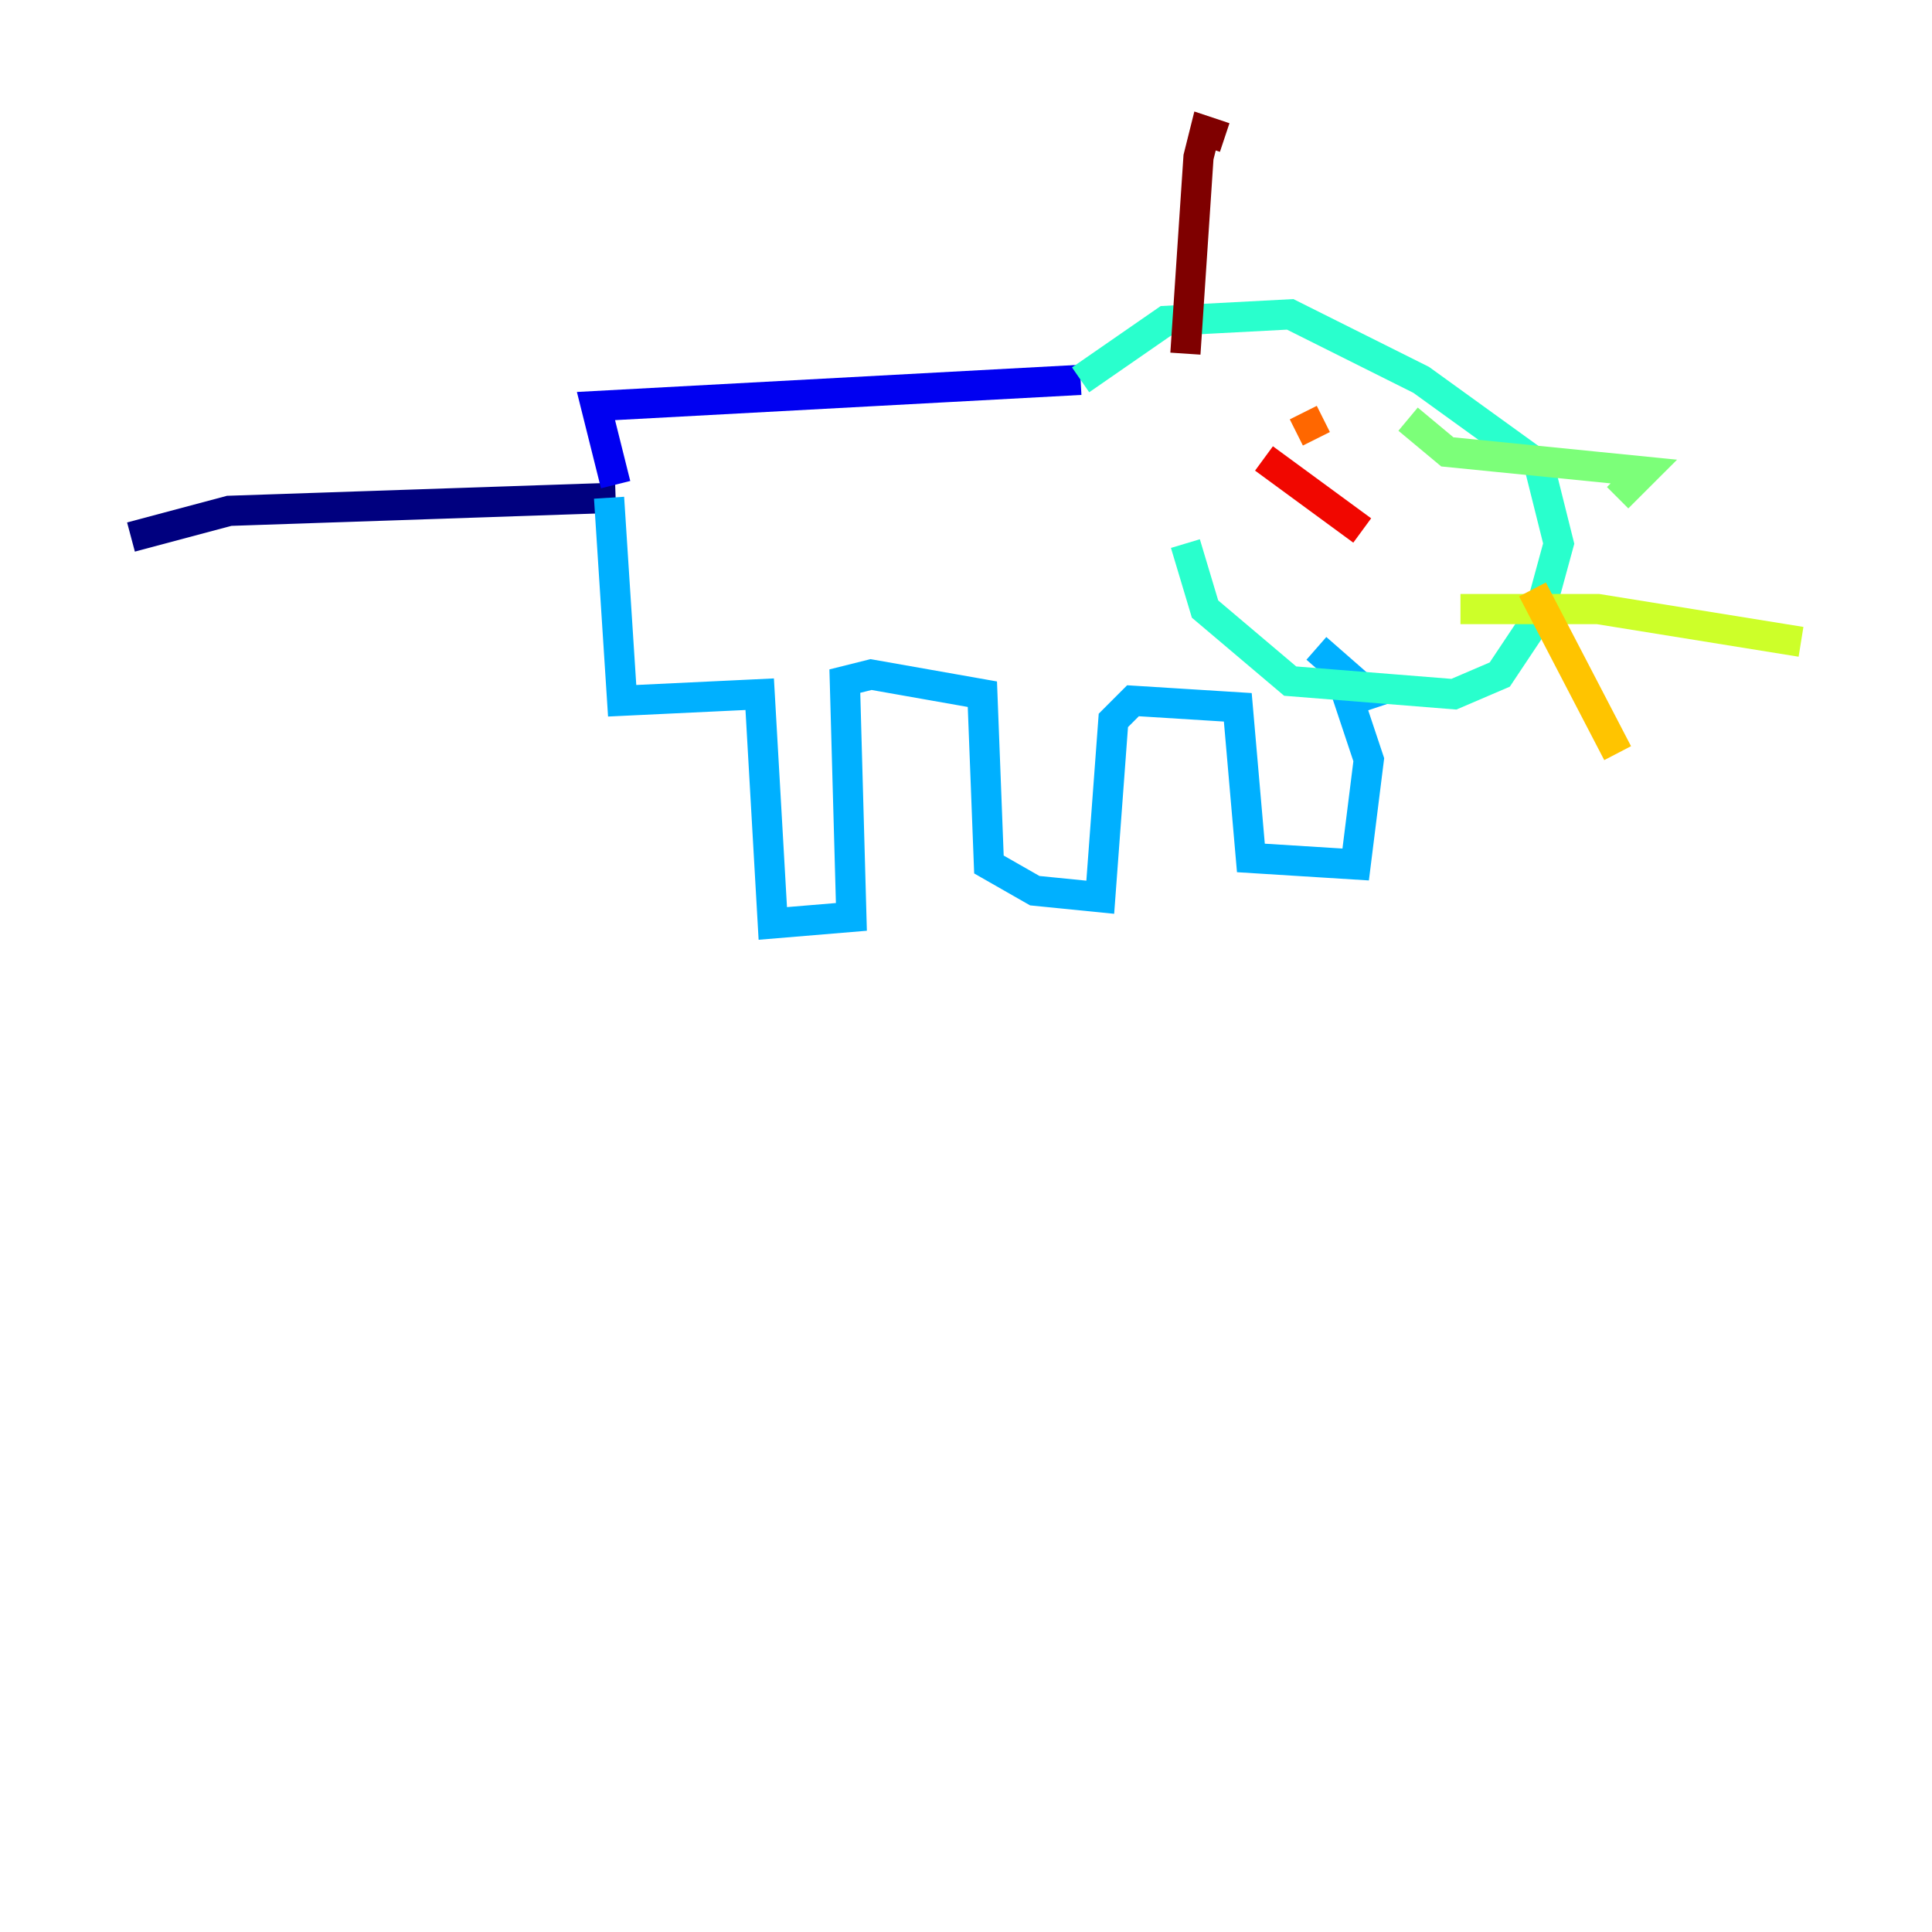 <?xml version="1.0" encoding="utf-8" ?>
<svg baseProfile="tiny" height="128" version="1.2" viewBox="0,0,128,128" width="128" xmlns="http://www.w3.org/2000/svg" xmlns:ev="http://www.w3.org/2001/xml-events" xmlns:xlink="http://www.w3.org/1999/xlink"><defs /><polyline fill="none" points="40.786,32.976 15.186,33.844 8.678,35.58" stroke="#00007f" stroke-width="2" /><polyline fill="none" points="40.786,32.108 39.485,26.902 71.593,25.166" stroke="#0000f1" stroke-width="2" /><polyline fill="none" points="41.22,32.108 41.22,32.108" stroke="#004cff" stroke-width="2" /><polyline fill="none" points="40.352,32.976 41.22,46.427 50.332,45.993 51.2,61.18 56.407,60.746 55.973,45.125 57.709,44.691 65.085,45.993 65.519,57.275 68.556,59.01 72.895,59.444 73.763,47.729 75.064,46.427 82.007,46.861 82.875,56.841 89.817,57.275 90.685,50.332 89.383,46.427 90.685,45.993 87.214,42.956" stroke="#00b0ff" stroke-width="2" /><polyline fill="none" points="71.593,25.166 77.234,21.261 85.478,20.827 94.156,25.166 101.966,30.807 103.268,36.014 101.966,40.786 99.363,44.691 96.325,45.993 85.478,45.125 79.837,40.352 78.536,36.014" stroke="#29ffcd" stroke-width="2" /><polyline fill="none" points="93.288,27.77 95.891,29.939 108.909,31.241 107.173,32.976" stroke="#7cff79" stroke-width="2" /><polyline fill="none" points="96.759,40.352 105.871,40.352 119.322,42.522" stroke="#cdff29" stroke-width="2" /><polyline fill="none" points="101.532,39.051 107.173,49.898" stroke="#ffc400" stroke-width="2" /><polyline fill="none" points="86.346,27.336 87.214,29.071" stroke="#ff6700" stroke-width="2" /><polyline fill="none" points="90.251,35.146 83.742,30.373" stroke="#f10700" stroke-width="2" /><polyline fill="none" points="78.536,23.43 79.403,10.414 79.837,8.678 81.139,9.112" stroke="#7f0000" stroke-width="2" /></svg>
